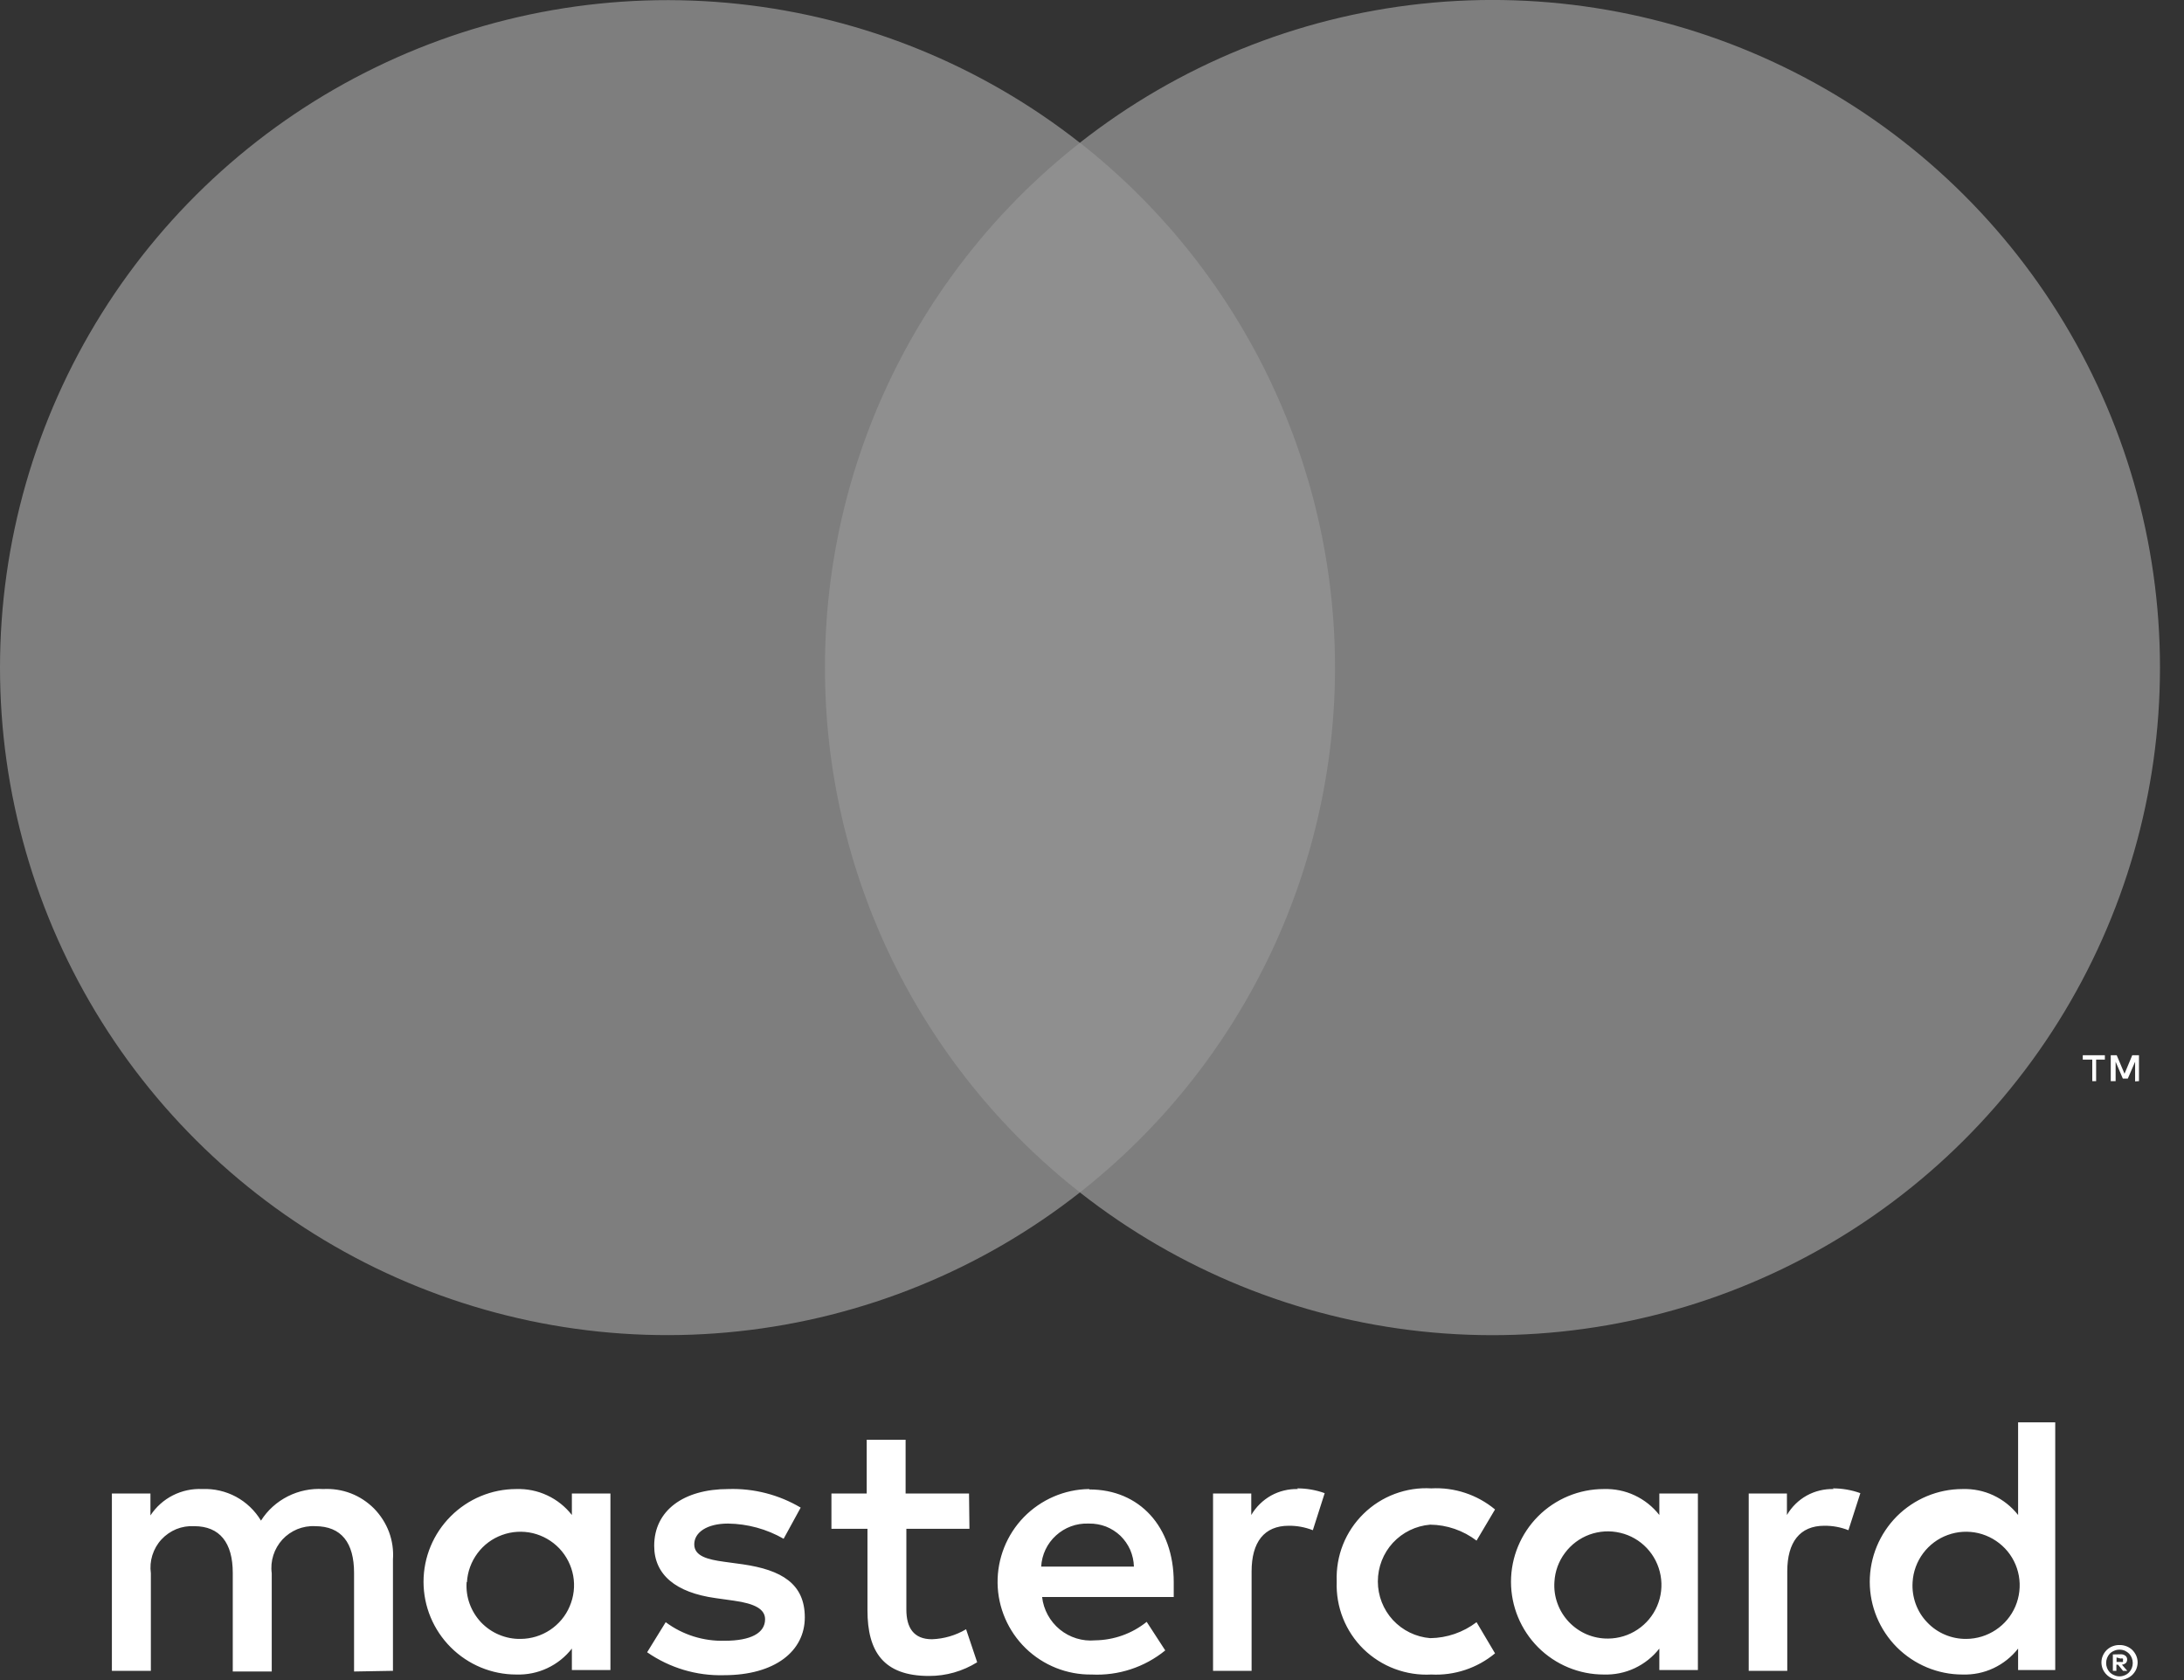 <svg width="26" height="20" viewBox="0 0 26 20" fill="none" xmlns="http://www.w3.org/2000/svg">
<rect x="0" y="0" width="26" height="20" fill="#333333" stroke="none"/>
<path d="M4.678 19.89V18.565C4.686 18.454 4.67 18.342 4.631 18.237C4.592 18.133 4.531 18.038 4.453 17.958C4.374 17.879 4.28 17.817 4.176 17.777C4.071 17.737 3.96 17.72 3.848 17.726C3.702 17.717 3.557 17.747 3.426 17.813C3.296 17.879 3.185 17.978 3.107 18.102C3.035 17.982 2.932 17.884 2.81 17.818C2.687 17.752 2.548 17.72 2.409 17.726C2.288 17.72 2.167 17.746 2.058 17.801C1.95 17.856 1.858 17.938 1.791 18.04V17.779H1.332V19.89H1.796V18.729C1.786 18.656 1.792 18.583 1.814 18.513C1.836 18.444 1.872 18.38 1.922 18.326C1.971 18.273 2.032 18.231 2.099 18.203C2.167 18.176 2.239 18.164 2.312 18.168C2.617 18.168 2.771 18.366 2.771 18.724V19.898H3.235V18.729C3.225 18.656 3.232 18.583 3.254 18.514C3.276 18.445 3.313 18.381 3.362 18.327C3.411 18.274 3.472 18.232 3.539 18.204C3.606 18.177 3.679 18.164 3.751 18.168C4.065 18.168 4.215 18.366 4.215 18.724V19.898L4.678 19.89ZM11.536 17.779H10.781V17.139H10.318V17.779H9.898V18.199H10.327V19.17C10.327 19.66 10.517 19.951 11.059 19.951C11.262 19.952 11.461 19.895 11.633 19.788L11.501 19.395C11.378 19.468 11.238 19.509 11.095 19.514C10.874 19.514 10.79 19.373 10.79 19.161V18.199H11.541L11.536 17.779ZM15.452 17.726C15.34 17.723 15.229 17.75 15.131 17.804C15.034 17.859 14.952 17.939 14.896 18.035V17.779H14.441V19.89H14.9V18.706C14.9 18.358 15.05 18.163 15.342 18.163C15.44 18.162 15.537 18.18 15.629 18.216L15.77 17.775C15.665 17.737 15.555 17.718 15.443 17.718L15.452 17.726ZM9.532 17.947C9.272 17.793 8.973 17.716 8.671 17.726C8.137 17.726 7.788 17.982 7.788 18.402C7.788 18.746 8.044 18.958 8.517 19.024L8.737 19.055C8.989 19.09 9.108 19.157 9.108 19.276C9.108 19.439 8.941 19.532 8.627 19.532C8.375 19.539 8.128 19.462 7.925 19.311L7.704 19.669C7.972 19.855 8.292 19.951 8.618 19.942C9.227 19.942 9.581 19.655 9.581 19.254C9.581 18.852 9.303 18.689 8.843 18.622L8.623 18.592C8.424 18.565 8.265 18.525 8.265 18.384C8.265 18.243 8.415 18.137 8.667 18.137C8.899 18.14 9.127 18.202 9.329 18.318L9.532 17.947ZM21.829 17.726C21.717 17.723 21.606 17.75 21.508 17.804C21.41 17.859 21.329 17.939 21.273 18.035V17.779H20.818V19.89H21.277V18.706C21.277 18.358 21.427 18.163 21.718 18.163C21.817 18.162 21.914 18.18 22.005 18.216L22.147 17.775C22.042 17.737 21.931 17.718 21.82 17.718L21.829 17.726ZM15.913 18.83C15.908 18.978 15.933 19.126 15.988 19.264C16.043 19.402 16.126 19.527 16.232 19.631C16.338 19.734 16.465 19.815 16.604 19.867C16.743 19.919 16.891 19.942 17.039 19.934C17.315 19.948 17.586 19.858 17.798 19.682L17.578 19.311C17.419 19.432 17.225 19.499 17.026 19.501C16.856 19.487 16.698 19.41 16.582 19.285C16.467 19.16 16.403 18.996 16.403 18.826C16.403 18.655 16.467 18.491 16.582 18.366C16.698 18.241 16.856 18.164 17.026 18.15C17.225 18.152 17.419 18.219 17.578 18.34L17.798 17.969C17.586 17.793 17.315 17.703 17.039 17.718C16.891 17.709 16.743 17.732 16.604 17.784C16.465 17.836 16.338 17.917 16.232 18.021C16.126 18.125 16.043 18.249 15.988 18.387C15.933 18.525 15.908 18.673 15.913 18.821V18.83ZM20.213 18.83V17.779H19.754V18.035C19.676 17.935 19.575 17.855 19.46 17.801C19.345 17.747 19.219 17.722 19.092 17.726C18.799 17.726 18.518 17.843 18.311 18.05C18.105 18.257 17.988 18.537 17.988 18.83C17.988 19.123 18.105 19.403 18.311 19.61C18.518 19.817 18.799 19.934 19.092 19.934C19.219 19.938 19.345 19.913 19.46 19.859C19.575 19.805 19.676 19.725 19.754 19.625V19.881H20.213V18.83ZM18.505 18.83C18.512 18.706 18.555 18.587 18.63 18.487C18.704 18.387 18.806 18.311 18.923 18.268C19.04 18.226 19.166 18.218 19.288 18.247C19.409 18.275 19.519 18.338 19.605 18.429C19.69 18.519 19.747 18.632 19.769 18.755C19.791 18.877 19.777 19.004 19.728 19.118C19.679 19.233 19.598 19.33 19.494 19.399C19.391 19.468 19.269 19.505 19.145 19.506C19.057 19.507 18.971 19.49 18.89 19.456C18.81 19.422 18.737 19.371 18.677 19.308C18.617 19.244 18.57 19.169 18.541 19.087C18.511 19.005 18.499 18.917 18.505 18.83ZM12.964 17.726C12.672 17.73 12.393 17.851 12.188 18.061C11.985 18.27 11.872 18.553 11.876 18.846C11.88 19.138 12.001 19.417 12.21 19.621C12.42 19.825 12.703 19.938 12.995 19.934C13.313 19.95 13.625 19.848 13.872 19.647L13.651 19.307C13.477 19.447 13.261 19.524 13.037 19.527C12.886 19.541 12.735 19.494 12.617 19.398C12.499 19.301 12.423 19.162 12.406 19.011H13.973C13.973 18.954 13.973 18.896 13.973 18.834C13.973 18.172 13.563 17.731 12.971 17.731L12.964 17.726ZM12.964 18.137C13.033 18.136 13.101 18.148 13.165 18.172C13.229 18.197 13.288 18.235 13.338 18.282C13.387 18.33 13.427 18.387 13.455 18.45C13.482 18.513 13.497 18.58 13.499 18.649H12.395C12.403 18.507 12.466 18.374 12.571 18.279C12.676 18.183 12.814 18.132 12.956 18.137H12.964ZM24.467 18.834V16.932H24.025V18.035C23.947 17.935 23.846 17.855 23.731 17.801C23.616 17.747 23.49 17.722 23.363 17.726C23.07 17.726 22.79 17.843 22.582 18.05C22.376 18.257 22.259 18.537 22.259 18.83C22.259 19.123 22.376 19.403 22.582 19.61C22.79 19.817 23.07 19.934 23.363 19.934C23.49 19.938 23.616 19.913 23.731 19.859C23.846 19.805 23.947 19.725 24.025 19.625V19.881H24.467V18.834ZM25.233 19.583C25.261 19.582 25.29 19.588 25.316 19.598C25.342 19.608 25.365 19.623 25.385 19.642C25.404 19.661 25.42 19.684 25.431 19.709C25.442 19.734 25.448 19.762 25.448 19.79C25.448 19.818 25.442 19.846 25.431 19.872C25.42 19.897 25.404 19.919 25.385 19.938C25.365 19.957 25.342 19.972 25.316 19.982C25.29 19.994 25.261 20 25.233 20C25.191 20 25.15 19.987 25.115 19.965C25.079 19.942 25.051 19.91 25.034 19.872C25.023 19.846 25.017 19.818 25.017 19.79C25.017 19.762 25.023 19.734 25.034 19.709C25.045 19.684 25.061 19.661 25.08 19.642C25.1 19.623 25.123 19.608 25.149 19.598C25.177 19.587 25.208 19.581 25.239 19.583H25.233ZM25.233 19.956C25.255 19.956 25.276 19.951 25.297 19.942C25.316 19.934 25.333 19.922 25.347 19.907C25.375 19.877 25.39 19.838 25.39 19.797C25.39 19.756 25.375 19.717 25.347 19.686C25.333 19.672 25.316 19.66 25.297 19.651C25.276 19.642 25.255 19.638 25.233 19.638C25.21 19.638 25.189 19.642 25.169 19.651C25.149 19.659 25.131 19.671 25.116 19.686C25.088 19.717 25.073 19.756 25.073 19.797C25.073 19.838 25.088 19.877 25.116 19.907C25.131 19.922 25.149 19.934 25.169 19.942C25.191 19.952 25.215 19.957 25.239 19.956H25.233ZM25.246 19.693C25.266 19.692 25.287 19.698 25.303 19.711C25.31 19.716 25.315 19.723 25.319 19.732C25.322 19.74 25.324 19.748 25.323 19.757C25.323 19.764 25.322 19.772 25.319 19.779C25.317 19.785 25.313 19.792 25.308 19.797C25.295 19.808 25.278 19.815 25.261 19.817L25.325 19.89H25.274L25.215 19.817H25.195V19.89H25.153V19.695L25.246 19.693ZM25.197 19.731V19.784H25.246C25.254 19.786 25.264 19.786 25.272 19.784C25.274 19.78 25.275 19.777 25.275 19.774C25.275 19.77 25.274 19.767 25.272 19.764C25.274 19.761 25.275 19.757 25.275 19.754C25.275 19.75 25.274 19.747 25.272 19.744C25.264 19.741 25.254 19.741 25.246 19.744L25.197 19.731ZM22.769 18.834C22.776 18.71 22.82 18.591 22.894 18.491C22.969 18.391 23.07 18.315 23.187 18.273C23.304 18.23 23.431 18.223 23.552 18.251C23.673 18.28 23.783 18.343 23.869 18.433C23.955 18.523 24.012 18.637 24.034 18.759C24.056 18.882 24.041 19.008 23.993 19.122C23.944 19.237 23.863 19.334 23.759 19.403C23.655 19.472 23.534 19.509 23.409 19.51C23.322 19.511 23.235 19.494 23.155 19.46C23.074 19.426 23.002 19.376 22.942 19.312C22.881 19.249 22.835 19.174 22.805 19.091C22.776 19.009 22.763 18.922 22.769 18.834ZM7.267 18.834V17.779H6.808V18.035C6.73 17.935 6.63 17.855 6.514 17.801C6.399 17.747 6.273 17.722 6.146 17.726C5.853 17.726 5.573 17.843 5.366 18.05C5.159 18.257 5.042 18.537 5.042 18.83C5.042 19.123 5.159 19.403 5.366 19.61C5.573 19.817 5.853 19.934 6.146 19.934C6.273 19.938 6.399 19.913 6.514 19.859C6.63 19.805 6.73 19.725 6.808 19.625V19.881H7.267V18.834ZM5.559 18.834C5.566 18.71 5.61 18.591 5.684 18.491C5.758 18.391 5.86 18.315 5.977 18.273C6.094 18.23 6.221 18.223 6.342 18.251C6.463 18.28 6.573 18.343 6.659 18.433C6.744 18.523 6.802 18.637 6.824 18.759C6.846 18.882 6.831 19.008 6.782 19.122C6.734 19.237 6.652 19.334 6.549 19.403C6.445 19.472 6.324 19.509 6.199 19.51C6.111 19.512 6.024 19.495 5.943 19.461C5.862 19.428 5.789 19.377 5.728 19.314C5.668 19.25 5.621 19.175 5.591 19.092C5.561 19.01 5.549 18.922 5.555 18.834H5.559Z" fill="white"/>
<path d="M16.333 1.699H9.38V14.195H16.333V1.699Z" fill="#8F8F8F"/>
<path d="M9.821 7.949C9.82 6.745 10.092 5.557 10.618 4.474C11.144 3.392 11.909 2.443 12.856 1.7C11.684 0.779 10.276 0.206 8.794 0.047C7.311 -0.112 5.814 0.149 4.473 0.801C3.132 1.452 2.001 2.468 1.21 3.732C0.419 4.996 0 6.457 0 7.948C0 9.439 0.419 10.899 1.21 12.163C2.001 13.427 3.132 14.443 4.473 15.095C5.814 15.746 7.311 16.008 8.794 15.848C10.276 15.689 11.684 15.117 12.856 14.195C11.91 13.452 11.145 12.504 10.619 11.422C10.093 10.339 9.82 9.152 9.821 7.949Z" fill="#7E7E7E"/>
<path d="M25.714 7.948C25.714 9.439 25.294 10.9 24.503 12.164C23.712 13.428 22.581 14.444 21.24 15.095C19.899 15.747 18.401 16.008 16.919 15.849C15.436 15.69 14.029 15.116 12.856 14.195C13.803 13.451 14.567 12.503 15.093 11.42C15.619 10.338 15.893 9.15 15.893 7.947C15.893 6.744 15.619 5.556 15.093 4.474C14.567 3.392 13.803 2.443 12.856 1.699C14.029 0.778 15.436 0.205 16.919 0.045C18.401 -0.114 19.899 0.147 21.24 0.799C22.581 1.45 23.712 2.466 24.503 3.73C25.294 4.994 25.714 6.455 25.714 7.946V7.948Z" fill="#7E7E7E"/>
<path d="M24.954 12.87V12.614H25.058V12.562H24.795V12.614H24.908V12.87H24.954ZM25.464 12.87V12.562H25.384L25.292 12.782L25.199 12.562H25.128V12.87H25.186V12.639L25.272 12.84H25.331L25.418 12.639V12.873L25.464 12.87Z" fill="white"/>
</svg>
